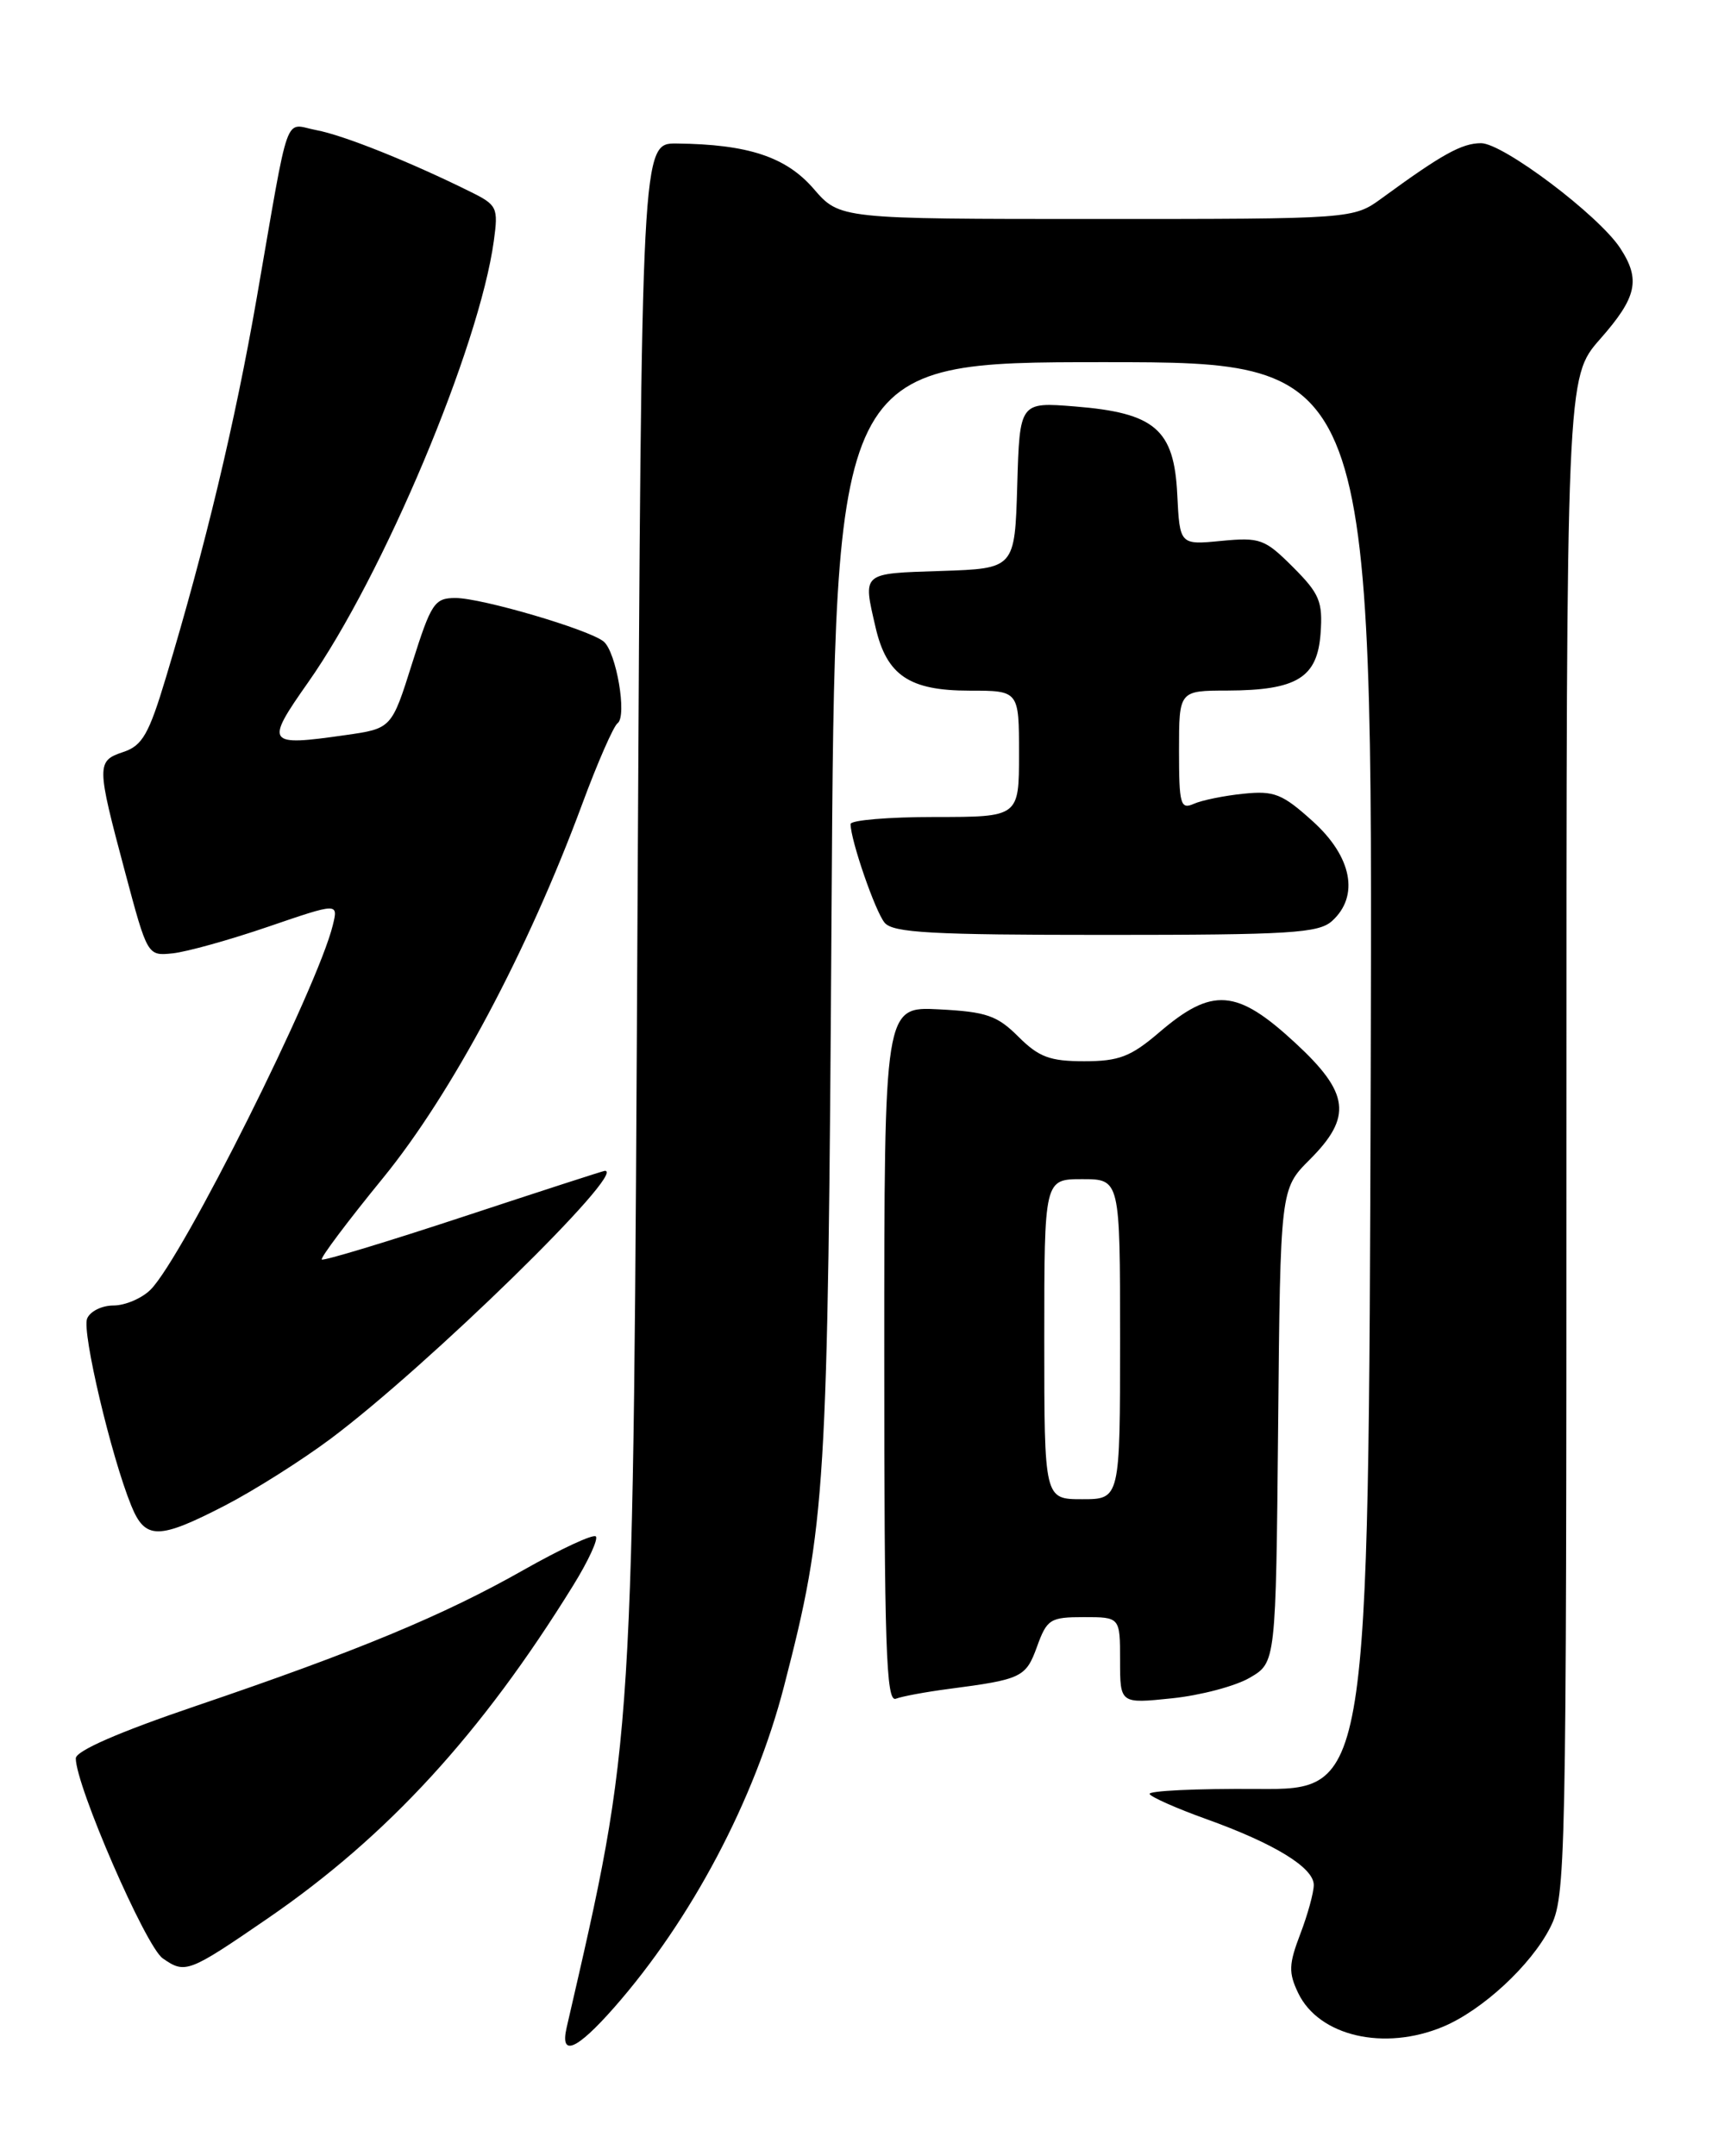 <?xml version="1.0" encoding="UTF-8" standalone="no"?>
<!DOCTYPE svg PUBLIC "-//W3C//DTD SVG 1.1//EN" "http://www.w3.org/Graphics/SVG/1.1/DTD/svg11.dtd" >
<svg xmlns="http://www.w3.org/2000/svg" xmlns:xlink="http://www.w3.org/1999/xlink" version="1.1" viewBox="0 0 204 256">
 <g >
 <path fill="currentColor"
d=" M 72.90 238.38 C 82.07 227.96 89.61 213.71 93.10 200.20 C 98.09 180.87 98.30 177.39 98.74 108.25 C 99.15 43.00 99.15 43.00 131.08 43.00 C 163.01 43.00 163.01 43.00 162.76 127.75 C 162.50 212.50 162.50 212.50 149.29 212.40 C 142.02 212.35 136.27 212.62 136.51 213.01 C 136.74 213.39 139.76 214.73 143.22 215.97 C 151.33 218.88 156.00 221.74 156.00 223.80 C 156.00 224.70 155.28 227.32 154.40 229.62 C 153.03 233.21 152.99 234.21 154.15 236.63 C 156.61 241.75 164.35 243.55 171.35 240.63 C 176.01 238.68 181.78 233.35 184.06 228.88 C 185.94 225.20 186.00 222.19 186.00 134.94 C 186.00 44.81 186.00 44.81 190.00 40.26 C 194.38 35.29 194.84 33.20 192.38 29.45 C 189.82 25.55 178.48 17.00 175.86 17.00 C 173.57 17.01 171.23 18.31 164.10 23.52 C 160.70 26.00 160.70 26.00 130.21 26.00 C 99.71 26.00 99.71 26.00 96.61 22.41 C 93.33 18.62 88.82 17.13 80.34 17.04 C 76.18 17.00 76.18 17.00 75.71 106.25 C 75.17 208.32 75.33 205.77 67.28 240.75 C 66.48 244.26 68.46 243.42 72.90 238.38 Z  M 31.82 227.75 C 46.04 217.98 57.17 205.85 68.06 188.24 C 69.85 185.35 71.06 182.73 70.75 182.42 C 70.44 182.11 66.59 183.90 62.19 186.39 C 52.67 191.79 42.51 196.01 23.25 202.55 C 14.12 205.65 9.00 207.88 9.00 208.77 C 9.00 212.01 17.29 231.09 19.32 232.51 C 21.99 234.38 22.38 234.23 31.82 227.75 Z  M 112.62 200.53 C 121.34 199.39 121.81 199.16 123.14 195.50 C 124.32 192.24 124.70 192.00 128.70 192.00 C 133.00 192.00 133.00 192.00 133.00 197.14 C 133.00 202.28 133.00 202.28 139.16 201.64 C 142.55 201.29 146.71 200.19 148.41 199.19 C 151.50 197.39 151.50 197.39 151.77 169.28 C 152.03 141.17 152.03 141.17 155.52 137.68 C 160.60 132.60 160.25 129.77 153.79 123.81 C 146.85 117.39 143.95 117.17 137.63 122.59 C 134.27 125.46 132.87 126.00 128.74 126.00 C 124.67 126.00 123.36 125.51 120.93 123.09 C 118.41 120.57 117.13 120.13 111.51 119.84 C 105.00 119.50 105.00 119.50 105.00 160.86 C 105.00 195.49 105.22 202.13 106.37 201.69 C 107.13 201.40 109.94 200.88 112.62 200.53 Z  M 26.75 178.73 C 30.19 176.95 35.82 173.39 39.25 170.83 C 50.74 162.25 74.60 138.94 71.82 139.01 C 71.65 139.01 64.09 141.46 55.03 144.45 C 45.97 147.44 38.40 149.73 38.21 149.54 C 38.02 149.35 41.29 144.99 45.49 139.85 C 53.65 129.84 62.67 112.92 69.12 95.50 C 70.95 90.55 72.85 86.22 73.33 85.87 C 74.49 85.05 73.18 77.39 71.67 76.16 C 69.92 74.74 57.19 71.00 54.09 71.00 C 51.59 71.00 51.20 71.60 48.94 78.75 C 46.50 86.50 46.50 86.50 41.00 87.28 C 31.62 88.62 31.43 88.35 36.60 81.00 C 45.48 68.37 56.92 41.19 58.64 28.59 C 59.18 24.64 59.04 24.34 55.86 22.77 C 48.68 19.21 40.78 16.05 37.56 15.45 C 33.67 14.72 34.46 12.51 30.48 35.40 C 27.92 50.12 24.36 65.00 19.70 80.45 C 17.68 87.17 16.90 88.53 14.65 89.28 C 11.44 90.35 11.45 90.80 14.84 103.50 C 17.51 113.50 17.51 113.50 20.50 113.19 C 22.15 113.02 27.25 111.60 31.84 110.03 C 40.17 107.18 40.17 107.18 39.52 109.84 C 37.70 117.30 21.70 149.30 17.88 153.12 C 16.85 154.15 14.86 155.00 13.47 155.00 C 12.08 155.00 10.67 155.71 10.34 156.57 C 9.72 158.17 13.20 172.91 15.58 178.75 C 17.24 182.84 18.81 182.83 26.75 178.73 Z  M 158.17 109.35 C 161.44 106.39 160.54 101.72 155.89 97.52 C 152.27 94.25 151.31 93.86 147.64 94.24 C 145.37 94.47 142.71 95.01 141.75 95.44 C 140.17 96.14 140.00 95.50 140.00 89.11 C 140.00 82.00 140.00 82.00 145.75 81.99 C 154.00 81.96 156.43 80.47 156.81 75.19 C 157.08 71.43 156.69 70.49 153.53 67.33 C 150.19 63.99 149.62 63.78 145.02 64.22 C 140.09 64.70 140.09 64.70 139.79 58.70 C 139.42 50.98 137.14 49.02 127.66 48.26 C 121.08 47.73 121.08 47.73 120.79 57.62 C 120.50 67.50 120.50 67.50 111.75 67.79 C 102.24 68.10 102.45 67.92 103.97 74.50 C 105.29 80.19 107.98 82.00 115.11 82.00 C 121.00 82.00 121.00 82.00 121.00 89.50 C 121.00 97.00 121.00 97.00 111.00 97.00 C 105.50 97.00 101.00 97.38 101.00 97.84 C 101.00 99.74 103.92 108.20 105.04 109.55 C 106.03 110.75 110.60 111.00 131.29 111.00 C 153.20 111.00 156.57 110.79 158.17 109.35 Z  M 124.00 159.00 C 124.00 140.00 124.00 140.00 128.50 140.00 C 133.00 140.00 133.00 140.00 133.00 159.00 C 133.00 178.00 133.00 178.00 128.50 178.00 C 124.00 178.00 124.00 178.00 124.00 159.00 Z "/>
</g>
</svg>
